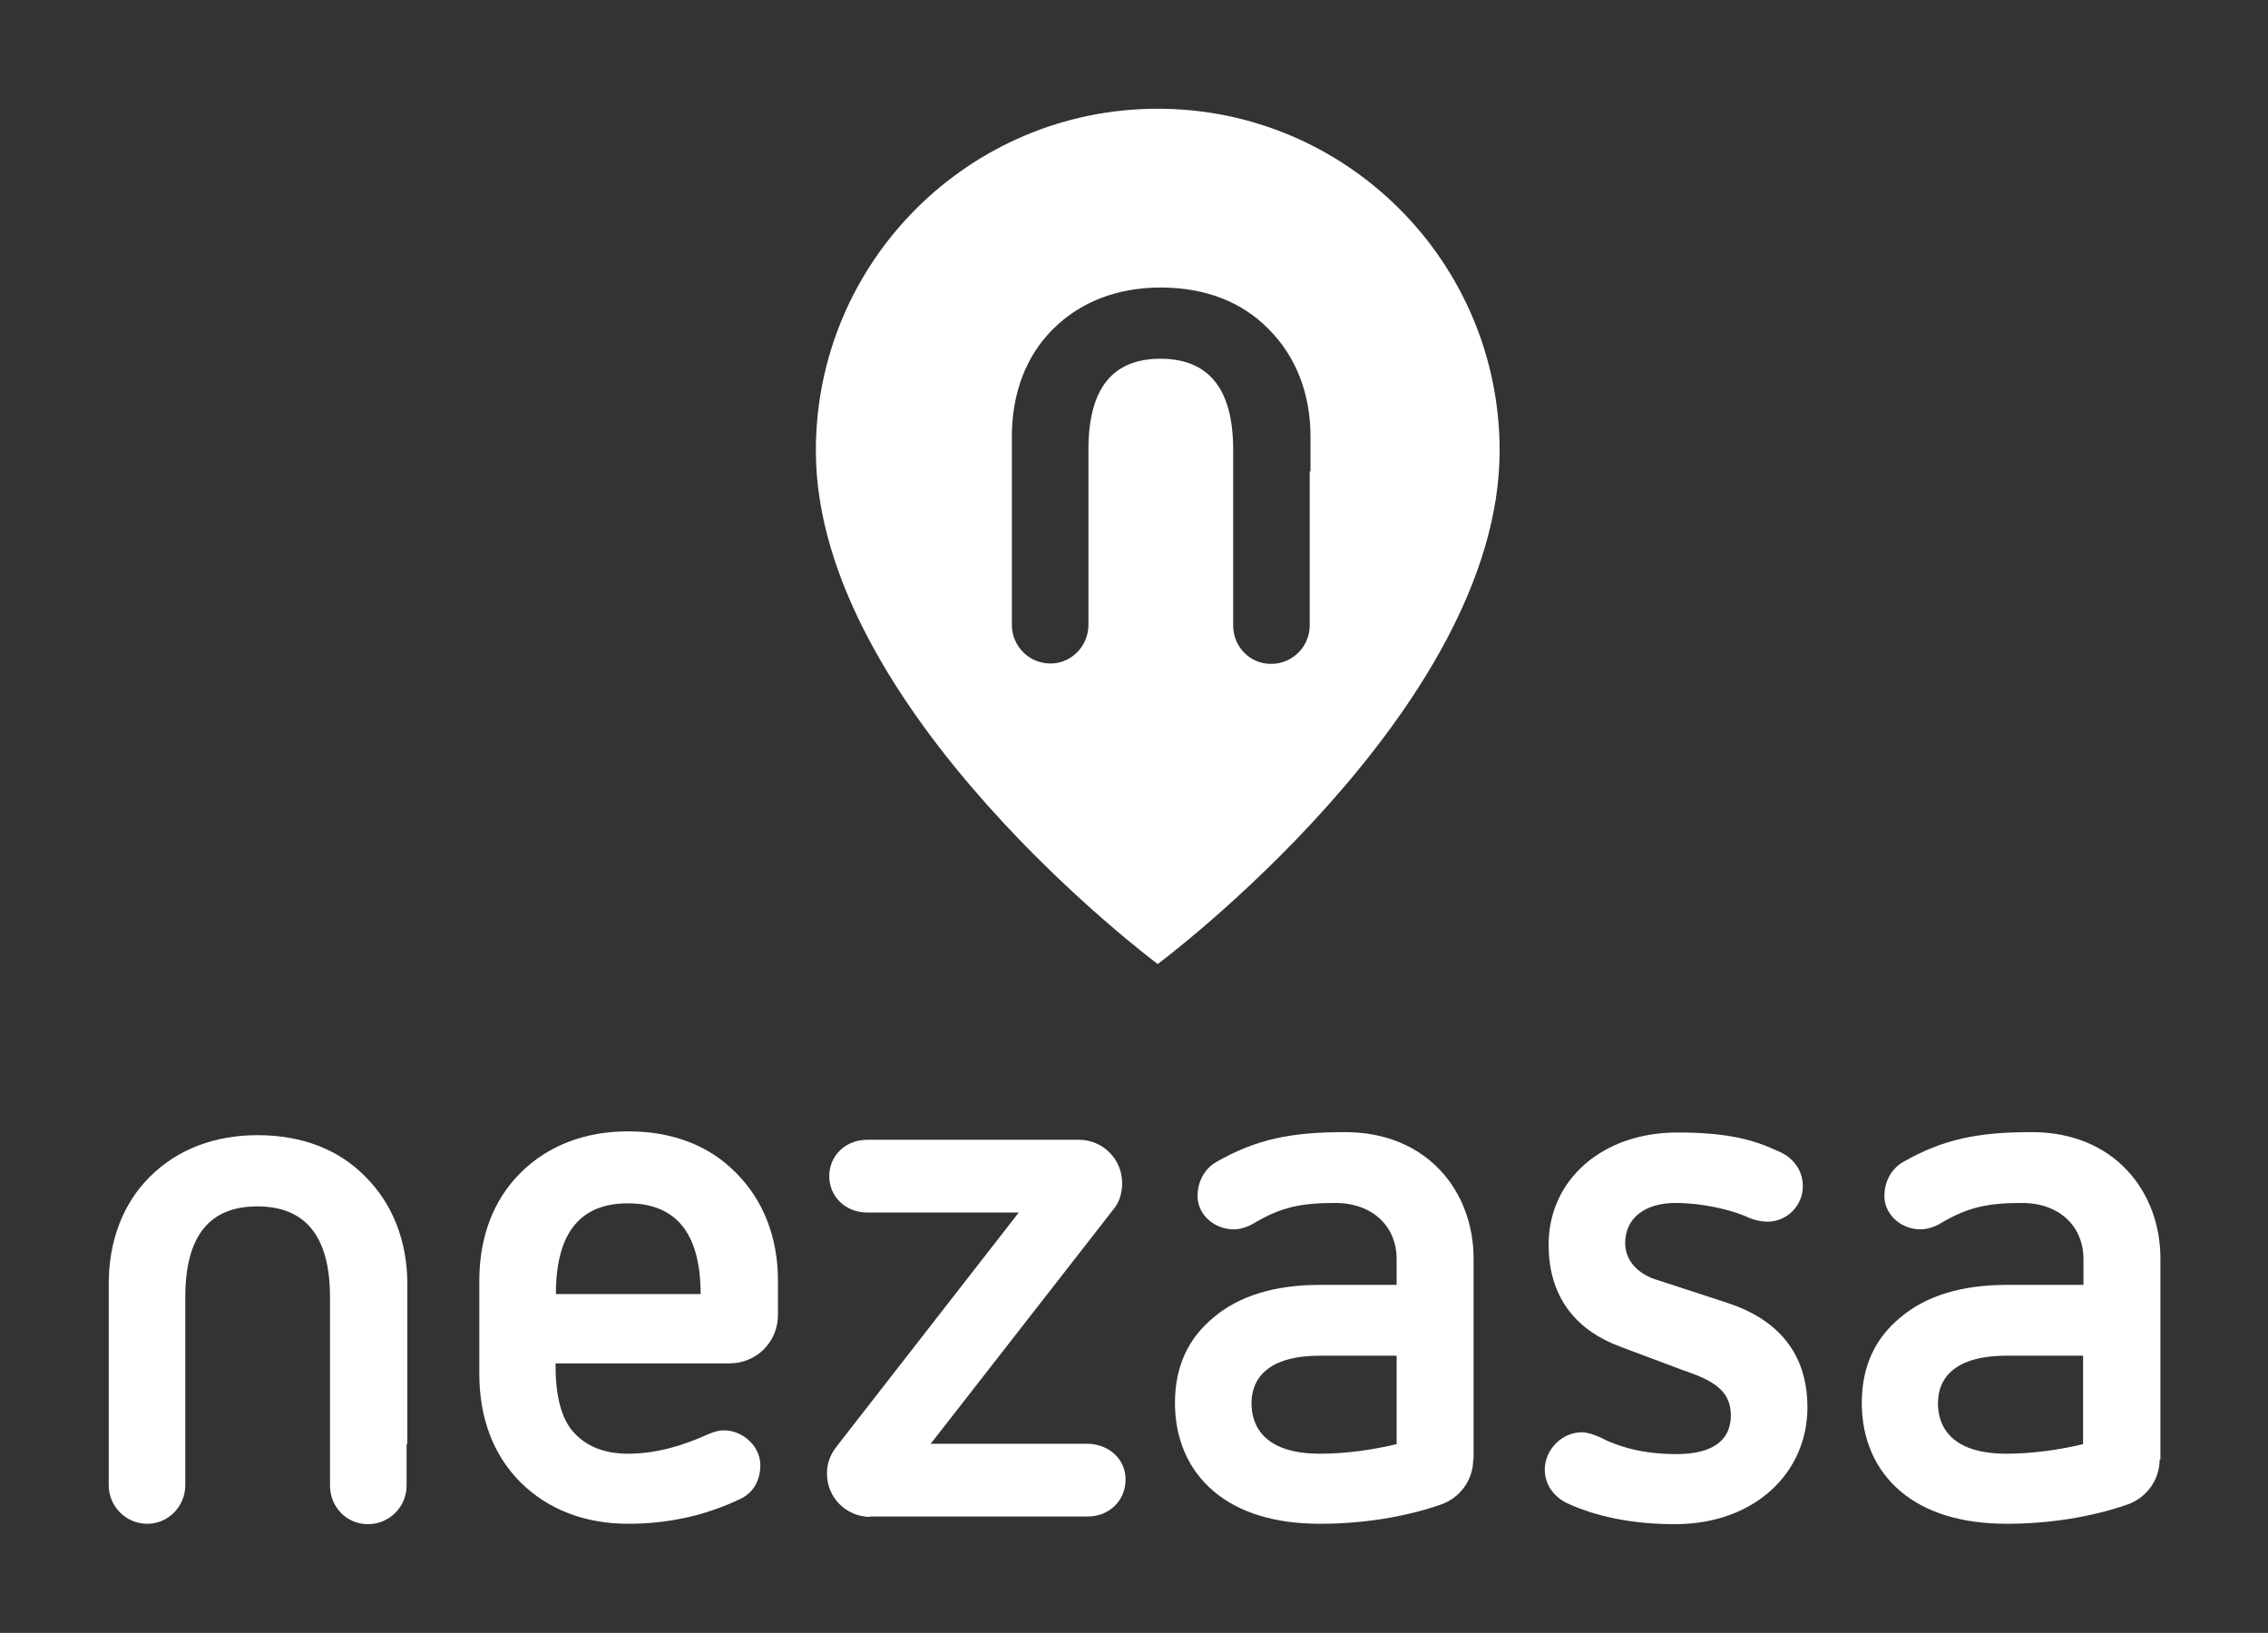 <?xml version="1.0" encoding="utf-8"?>
<!-- Generator: Adobe Illustrator 18.1.1, SVG Export Plug-In . SVG Version: 6.00 Build 0)  -->
<!DOCTYPE svg PUBLIC "-//W3C//DTD SVG 1.0//EN" "http://www.w3.org/TR/2001/REC-SVG-20010904/DTD/svg10.dtd">
<svg version="1.0" id="Ebene_1" xmlns="http://www.w3.org/2000/svg" xmlns:xlink="http://www.w3.org/1999/xlink" x="0px" y="0px"
	 viewBox="0 0 592.4 426.5" enable-background="new 0 0 592.4 426.5" xml:space="preserve">
<rect x="0" y="0" width="592.4" height="426.5" fill="#333333" stroke="none"/>
<g>
	<g>
		<path fill="#FFFFFF" d="M145.1,356.4c0,8,1.4,13.2,3.9,16.7c3.3,4.3,8.3,6.6,15,6.6c7.4,0,14.4-2.1,21-5.1c1.4-0.6,2.7-1,4.1-1
			c4.9,0,9.5,4.1,9.5,9.1c0,3.7-1.6,7-5,8.7c-9.3,4.5-19.2,6.6-29.5,6.6c-11.3,0-21-3.7-28.2-10.9c-7-7-10.7-16.7-10.7-28.2v-24.5
			c0-11.3,3.7-21,10.7-28c7.2-7.2,16.9-10.9,28.2-10.9c11.5,0,21.2,3.7,28.2,10.9c7,7,10.9,16.7,10.9,28v9.1c0,7-5.6,12.6-12.6,12.6
			H145.1z M183,338c0-16.1-6.6-23.7-19-23.7c-12.2,0-18.8,7.4-18.8,23.7H183z"/>
		<path fill="#FFFFFF" d="M106.2,377.2v10.8c0,5.6-4.5,10.1-10.1,10.1c-5.6,0-9.9-4.5-9.9-10.1v-9.9v-39.3c0-16.1-6.6-23.7-19-23.7
			c-12.2,0-18.8,7.4-18.8,23.7v41.7v7.4c0,5.6-4.5,10.1-9.9,10.1c-5.6,0-10.1-4.5-10.1-10.1v-7.3v-45.2c0-11.3,3.7-21,10.7-28
			c7.2-7.2,16.9-10.9,28.2-10.9c11.5,0,21.2,3.7,28.2,10.9c7,7,10.9,16.7,10.9,28v9.1V377.2z"/>
		<path fill="#FFFFFF" d="M227.3,396.2c-6.2,0-11.3-5-11.3-11.3c0-2.3,0.6-4.5,2.3-6.8l47.8-61.4h-39.6c-5.6,0-9.9-4.1-9.9-9.5
			c0-5.4,4.3-9.5,9.9-9.5h55.3c6.2,0,11.3,5,11.3,11.3c0,2.3-0.6,4.7-1.9,6.4l-48.1,61.7h40.8c5.6,0,10.1,3.9,10.1,9.3
			c0,5.6-4.3,9.7-9.9,9.7H227.3z"/>
		<path fill="#FFFFFF" d="M384.8,381.2c0,5.4-3.5,10.1-8.5,11.8c-9.5,3.3-20.6,5-31.5,5c-11.8,0-21.2-2.9-27.8-8.5
			c-6.6-5.6-10.1-13.6-10.1-23.1c0-9.5,3.5-16.9,10.1-22.3c6.6-5.6,15.9-8.5,27.8-8.5h20v-6.8c0-8.2-6-14.6-16.1-14.6
			c-9.1,0-14.2,1.2-21,5.2c-1.6,1-3.7,1.7-5.4,1.7c-5.2,0-9.5-3.9-9.5-8.7c0-3.5,1.6-7,4.9-8.9c10.5-6,19.6-7.8,33.6-7.8
			c21.7,0,33.6,15.7,33.6,33V381.2z M364.8,354.1h-20c-16.9,0-17.9,9.1-17.9,12.4c0,3.5,1,13.2,17.9,13.2c6.6,0,13.8-1,20-2.5V354.1
			z"/>
		<path fill="#FFFFFF" d="M423.1,351.7c-10.5-3.9-18.6-12-18.6-26.6c0-17.1,14.2-29.3,33.6-29.3c13.2,0,20,1.9,26.4,4.9
			c3.9,1.6,6.4,5,6.4,9.1c0,5.1-4.1,9.3-9.3,9.3c-1.4,0-3.3-0.4-4.7-1c-4.9-2.3-12.8-3.9-19.2-3.9c-8,0-13.2,3.9-13.2,10.5
			c0,5,3.9,8.2,8,9.5l19,6.2c12.8,4.3,20.6,13,20.6,27.2c0,17.1-13.8,30.5-34.6,30.5c-11.5,0-20.8-2.1-28-5.4c-3.7-1.7-6-5-6-8.9
			c0-5,4.3-9.7,9.7-9.7c1.4,0,3.1,0.6,4.5,1.2c5.2,2.7,11.6,4.5,20.2,4.5c9.3,0,14.2-3.5,14.2-10.1c0-7.2-5.8-9.5-13-12L423.1,351.7
			z"/>
		<path fill="#FFFFFF" d="M564.1,381.2c0,5.4-3.5,10.1-8.5,11.8c-9.5,3.3-20.6,5-31.4,5c-11.8,0-21.2-2.9-27.8-8.5
			c-6.6-5.6-10.1-13.6-10.1-23.1c0-9.5,3.5-16.9,10.1-22.3c6.6-5.6,15.9-8.5,27.8-8.5h20v-6.8c0-8.2-6-14.6-16.1-14.6
			c-9.1,0-14.2,1.2-21,5.2c-1.6,1-3.7,1.7-5.4,1.7c-5.2,0-9.5-3.9-9.5-8.7c0-3.5,1.6-7,4.9-8.9c10.5-6,19.6-7.8,33.6-7.8
			c21.7,0,33.6,15.7,33.6,33V381.2z M544.1,354.1h-20c-16.9,0-17.9,9.1-17.9,12.4c0,3.5,1,13.2,17.9,13.2c6.6,0,13.8-1,20-2.5V354.1
			z"/>
	</g>
	<g>
		<g>
			<path fill="#FFFFFF" d="M213.1,117.7c0-49.3,40-89.3,89.3-89.3c49.3,0,89.3,40,89.3,89.3c0,67.7-89.3,134.1-89.3,134.1
				S213.1,185.4,213.1,117.7z M342.3,123.1v-9.1c0-11.3-3.9-21-10.9-28c-7-7.2-16.7-10.9-28.2-10.9c-11.3,0-21,3.7-28.2,10.9
				c-7,7-10.7,16.7-10.7,28v41.9v7.3c0,5.6,4.5,10.1,10.1,10.1c5.4,0,9.9-4.5,9.9-10.1v-7.4v-38.4c0-16.3,6.6-23.7,18.8-23.7
				c12.4,0,19,7.6,19,23.7v36v9.9c0,5.6,4.3,10.1,9.9,10.1c5.6,0,10.1-4.5,10.1-10.1v-10.8V123.1z"/>
		</g>
	</g>
</g>
</svg>
